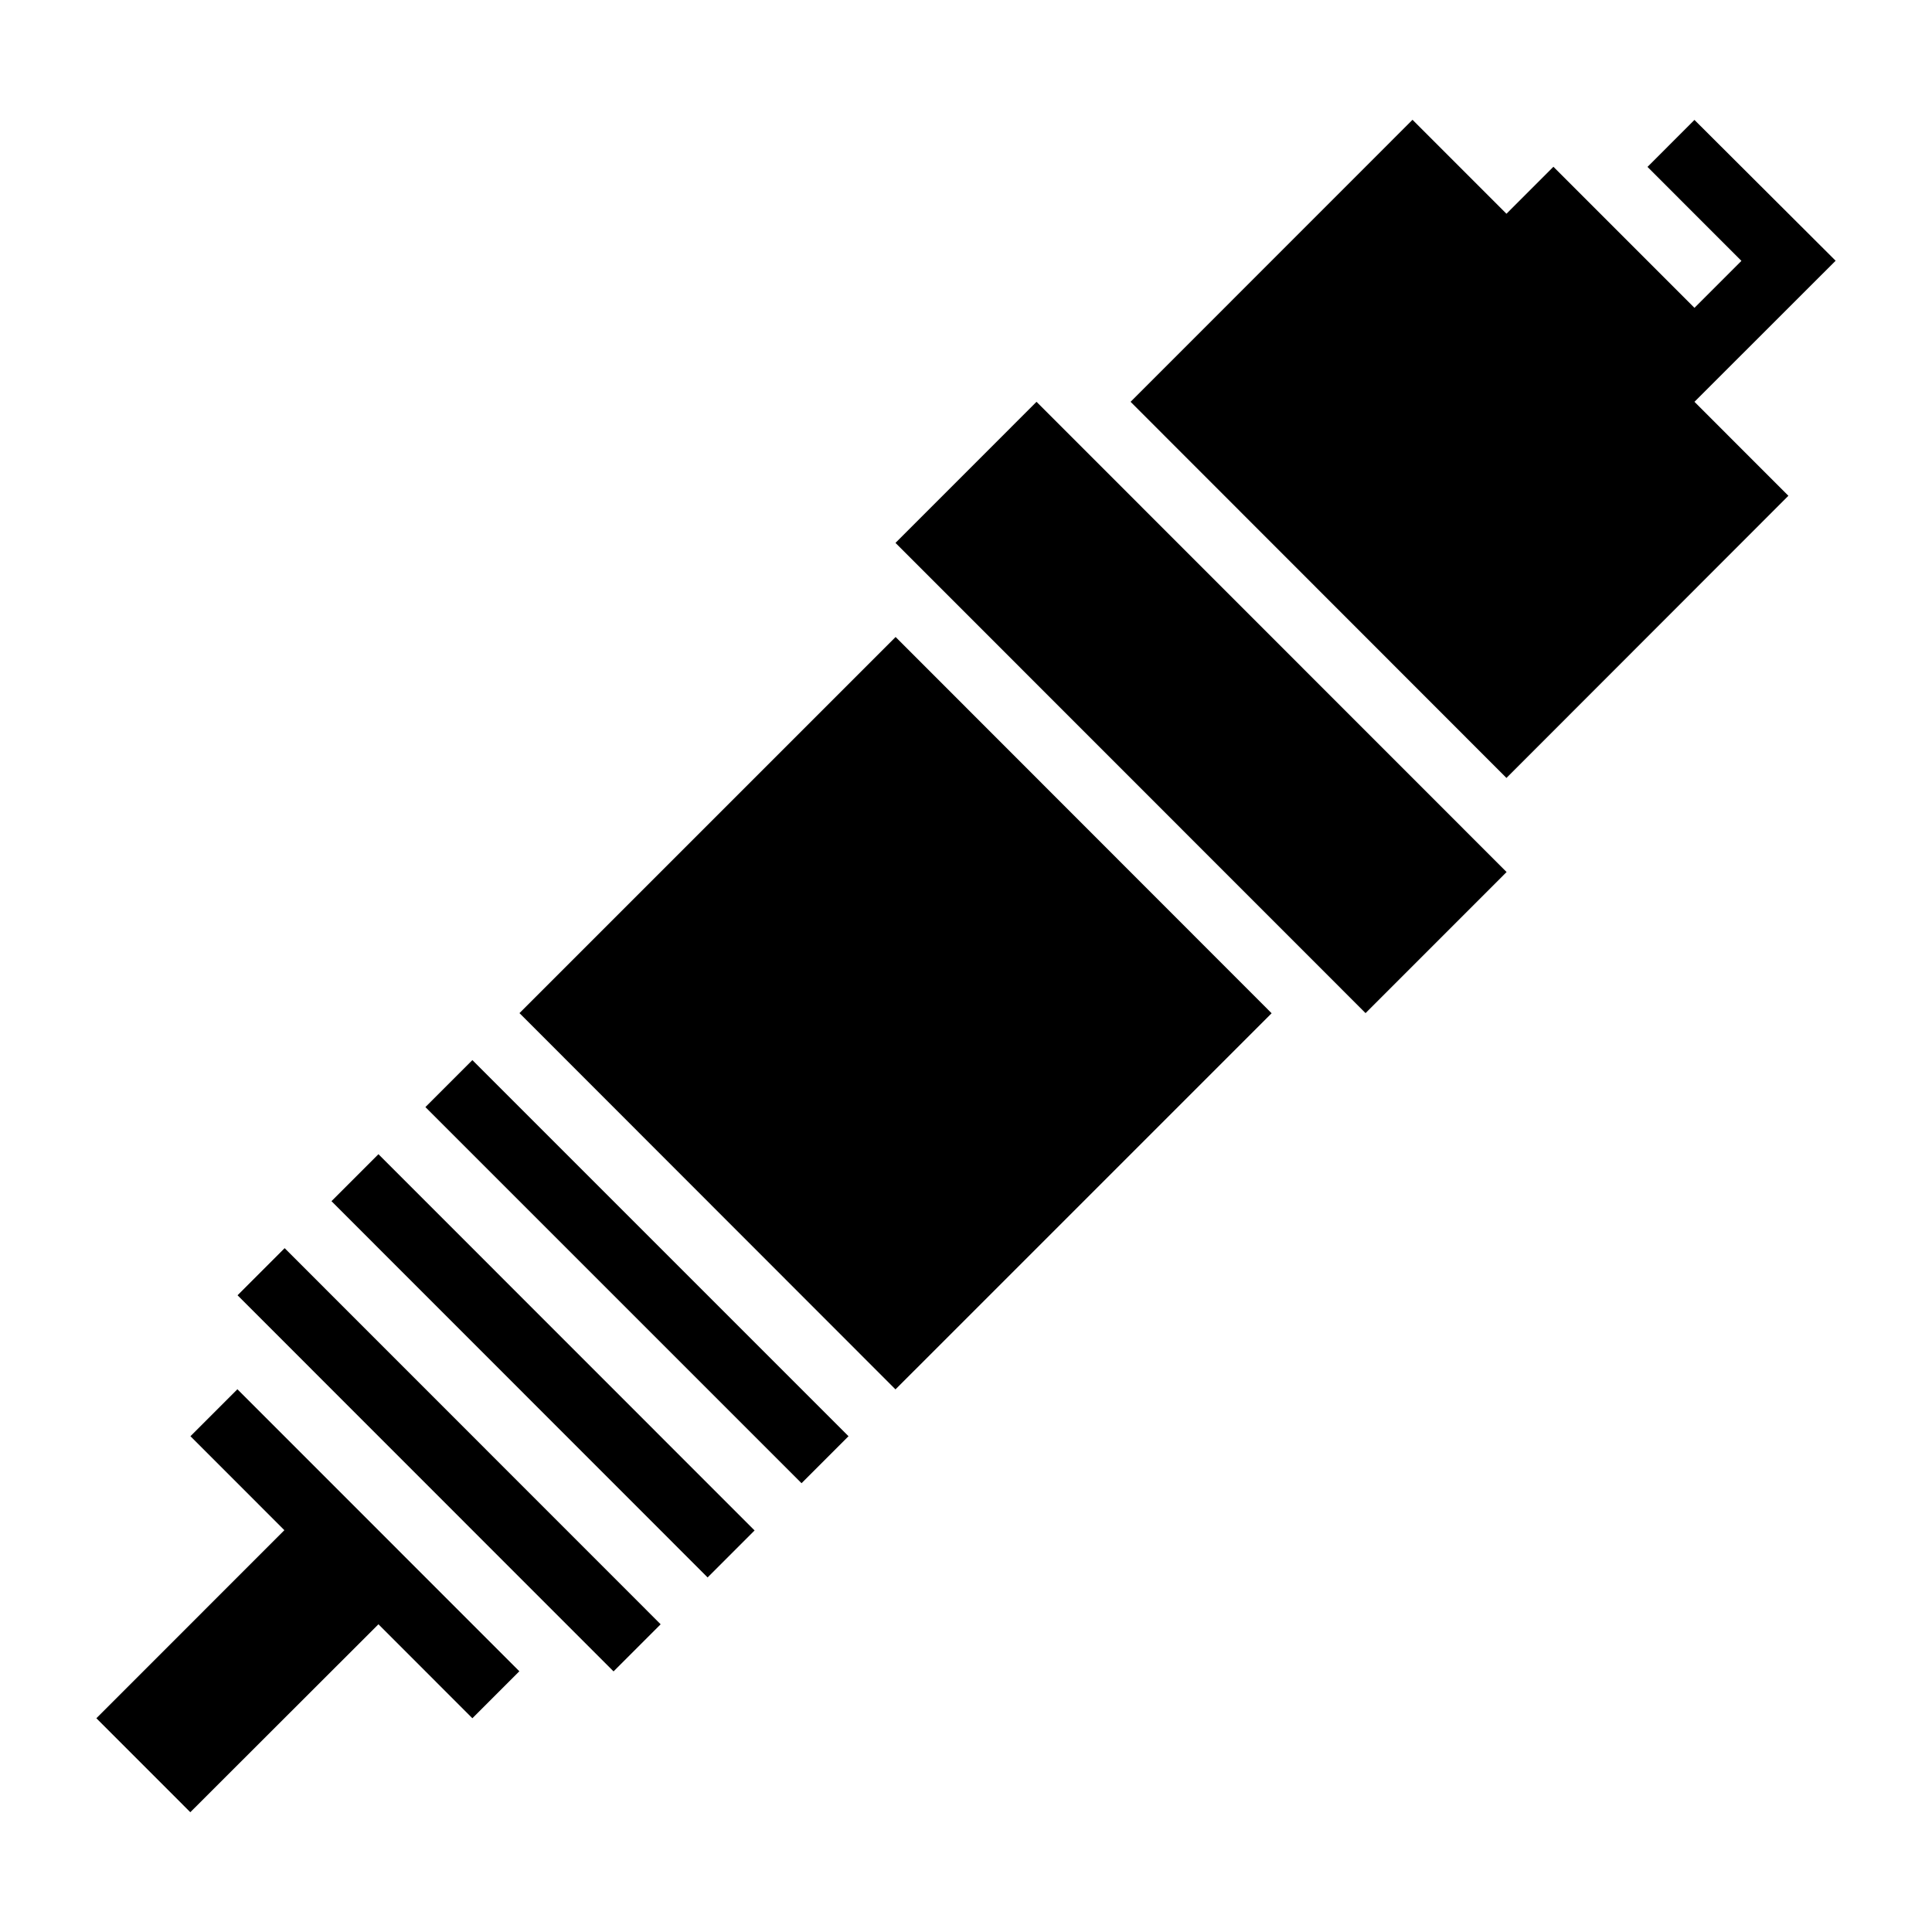 <?xml version="1.0" encoding="UTF-8" standalone="no"?>
<!-- Created with Inkscape (http://www.inkscape.org/) -->

<svg
   width="1000"
   height="1000"
   version="1.1"
   id="svg20"
   xmlns="http://www.w3.org/2000/svg"
   xmlns:svg="http://www.w3.org/2000/svg"
   xmlns:rdf="http://www.w3.org/1999/02/22-rdf-syntax-ns#"
   xmlns:cc="http://creativecommons.org/ns#"
   xmlns:dc="http://purl.org/dc/elements/1.1/">
  <defs
     id="defs5498" />
  <path
     style="fill:#000000;fill-opacity:1;fill-rule:nonzero;stroke:none"
     d="M 268.883,524.387 463.57,329.707 658.188,524.457 463.5,719.141 Z m 0,0"
     id="path6" />
  <path
     style="fill:#000000;fill-opacity:1;fill-rule:nonzero;stroke:none"
     d="m 877.047,62.07 -24.309,24.316 48.621,48.637 -24.312,24.316 -73,-73.023 L 779.738,110.637 731.117,62 585.188,207.977 l 194.551,194.684 145.93,-146.047 -48.621,-48.637 73.07,-73.023 z m 0,0"
     id="path8" />
  <path
     style="fill:#000000;fill-opacity:1;fill-rule:nonzero;stroke:none"
     d="m 463.5,281 73,-73.023 243.309,243.387 -73,73.023 z m 0,0"
     id="path10" />
  <path
     style="fill:#000000;fill-opacity:1;fill-rule:nonzero;stroke:none"
     d="m 220.191,573.023 24.312,-24.316 194.688,194.68 -24.312,24.32 z m 0,0"
     id="path12" />
  <path
     style="fill:#000000;fill-opacity:1;fill-rule:nonzero;stroke:none"
     d="m 171.574,621.727 24.309,-24.316 194.688,194.75 -24.309,24.32 z m 0,0"
     id="path14" />
  <path
     style="fill:#000000;fill-opacity:1;fill-rule:nonzero;stroke:none"
     d="m 122.953,670.434 24.379,-24.387 194.617,194.68 -24.379,24.391 z m 0,0"
     id="path16" />
  <path
     style="fill:#000000;fill-opacity:1;fill-rule:nonzero;stroke:none"
     d="m 195.883,840.727 48.621,48.637 L 268.812,865.047 122.883,719.07 98.574,743.387 147.191,792.023 49.883,889.363 98.504,938 Z m 0,0"
     id="path18" />
</svg>
